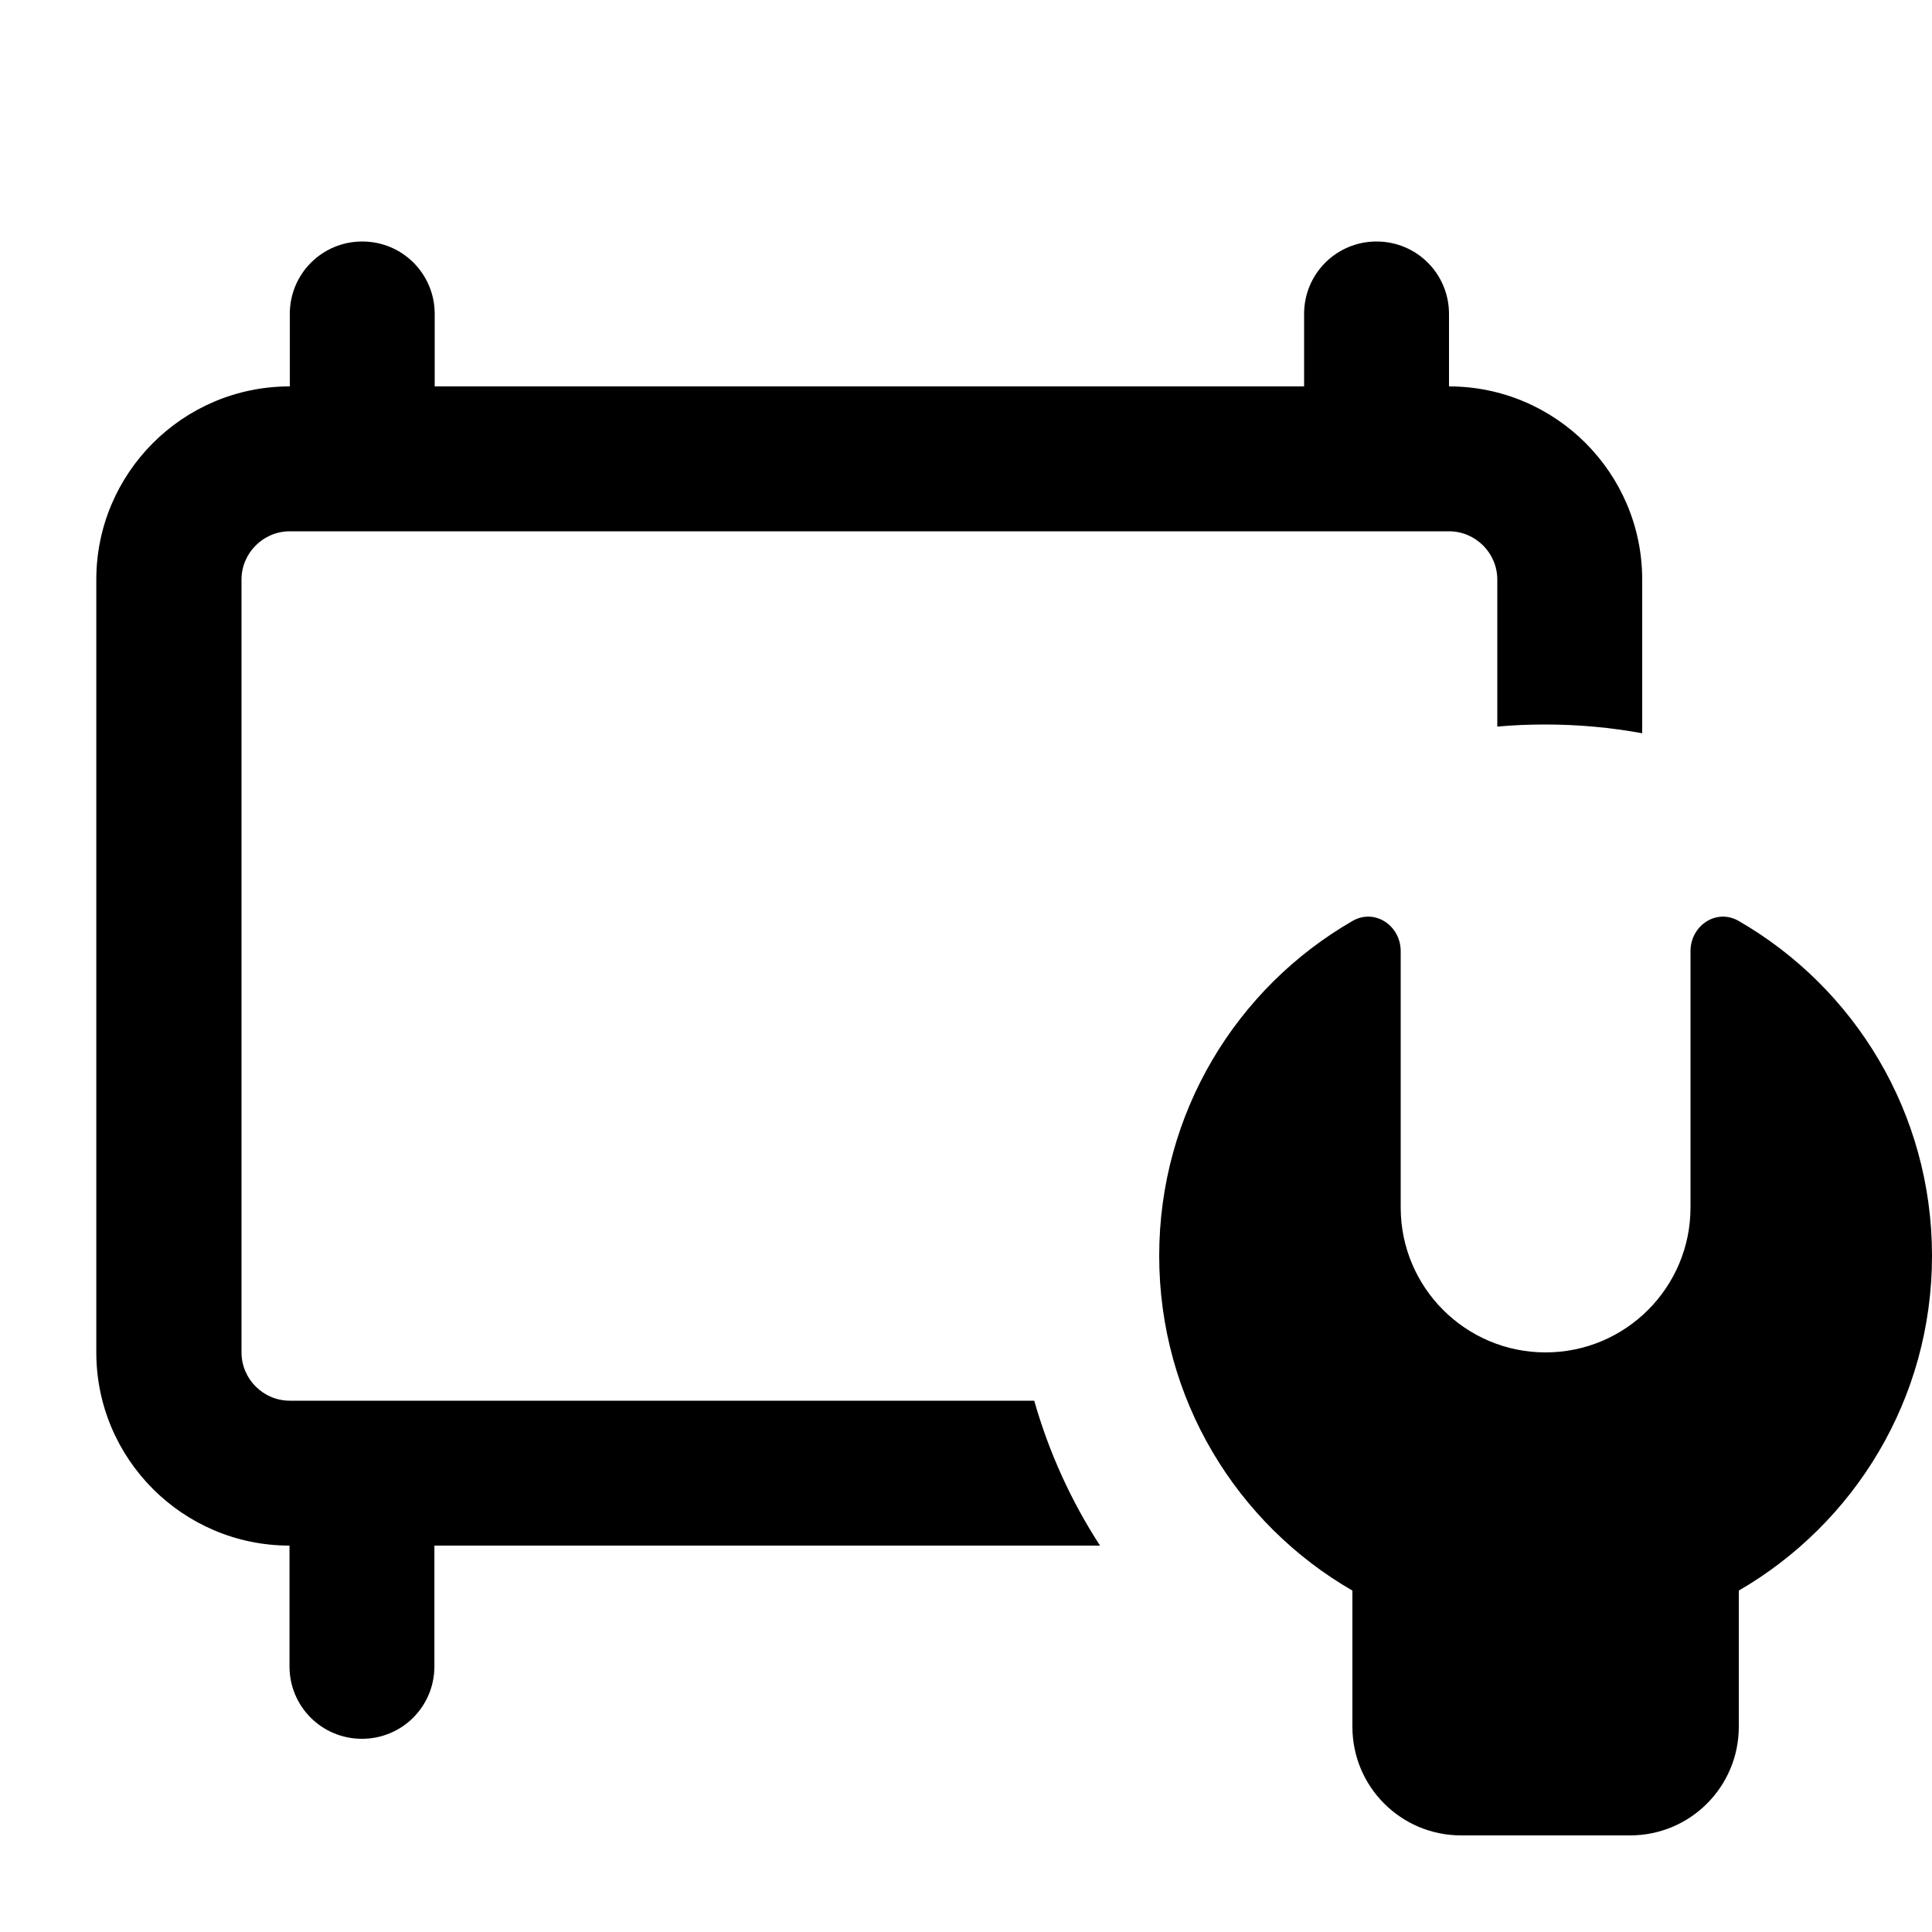 <svg xmlns="http://www.w3.org/2000/svg" viewBox="0 0 640 640"><!--! Font Awesome Pro 7.1.0 by @fontawesome - https://fontawesome.com License - https://fontawesome.com/license (Commercial License) Copyright 2025 Fonticons, Inc. --><path fill="currentColor" d="M96 128L96 104C96 90.7 106.7 80 120 80C133.3 80 144 90.7 144 104L144 128L432 128L432 104C432 90.7 442.7 80 456 80C469.3 80 480 90.7 480 104L480 128C515.3 128 544 156.7 544 192L544 242.9C533.6 241 522.9 240 512 240C506.6 240 501.3 240.2 496 240.7L496 192C496 183.2 488.8 176 480 176L96 176C87.2 176 80 183.2 80 192L80 448C80 456.8 87.2 464 96 464L342.6 464C347.5 481.2 354.9 497.4 364.4 512L143.9 512L143.9 552C143.9 565.3 133.2 576 119.9 576C106.6 576 95.9 565.3 95.9 552L95.9 512C60.6 512 31.9 483.3 31.9 448L31.9 192C31.9 156.7 60.6 128 95.9 128zM448 305.1C455.4 300.8 464 306.6 464 315.1L464 400C464 426.5 485.5 448 512 448C538.5 448 560 426.5 560 400L560 315.1C560 306.6 568.6 300.8 576 305.1C614.3 327.2 640 368.6 640 416C640 463.4 614.3 504.7 576 526.9L576 572C576 591.9 559.9 608 540 608L484 608C464.1 608 448 591.9 448 572L448 526.9C409.7 504.8 384 463.4 384 416C384 368.6 409.7 327.2 448 305.1z"/></svg>